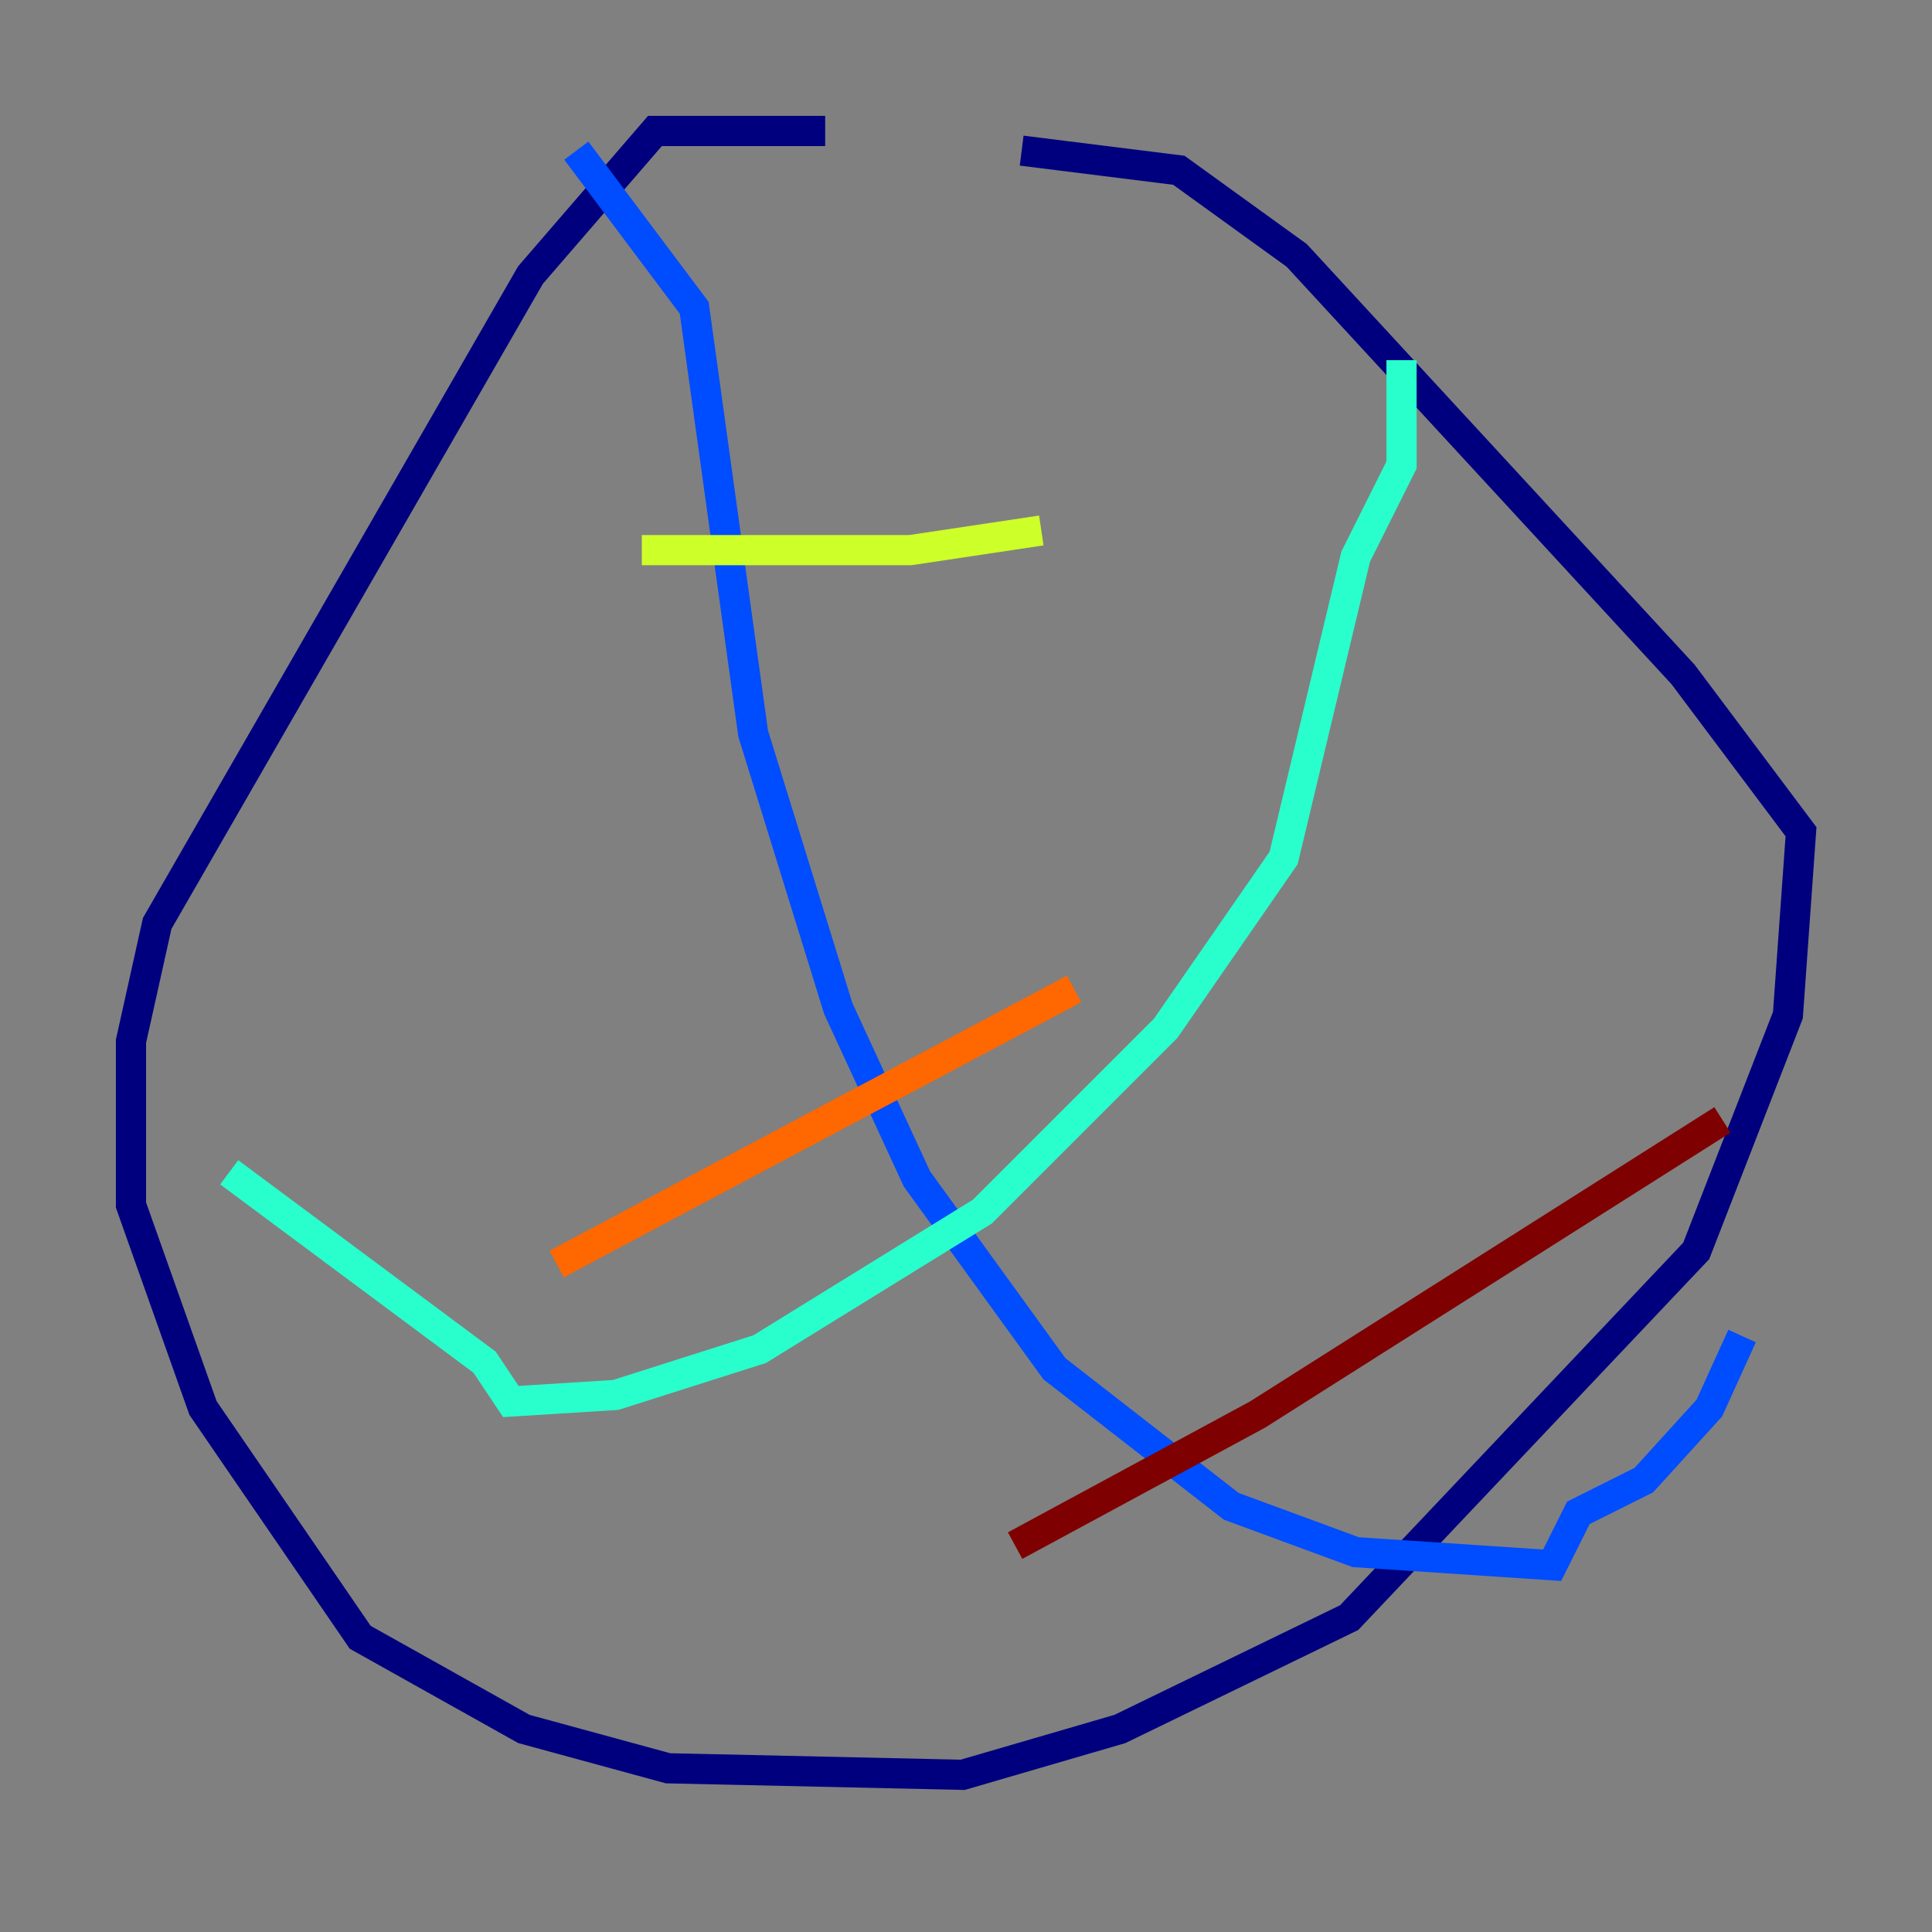 <?xml version="1.0" encoding="utf-8" ?>
<svg baseProfile="tiny" height="128" version="1.2" viewBox="0,0,128,128" width="128" xmlns="http://www.w3.org/2000/svg" xmlns:ev="http://www.w3.org/2001/xml-events" xmlns:xlink="http://www.w3.org/1999/xlink"><rect x="0" y="0" width="128" height="128" fill="#808080" stroke="none"/><defs /><polyline fill="none" points="54.671,8.678 43.39,8.678 35.146,18.224 10.414,61.18 8.678,68.99 8.678,79.837 13.451,93.288 23.864,108.475 34.712,114.549 44.258,117.153 63.783,117.586 74.197,114.549 89.383,107.173 112.38,82.875 118.454,67.254 119.322,55.105 111.512,44.691 85.912,16.922 78.102,11.281 67.688,9.98" stroke="#00007f" stroke-width="2" /><polyline fill="none" points="38.183,9.98 45.993,20.393 49.898,48.597 55.539,66.82 60.746,78.102 69.858,90.685 81.573,99.797 89.817,102.834 102.834,103.702 104.57,100.231 108.909,98.061 113.248,93.288 115.417,88.515" stroke="#004cff" stroke-width="2" /><polyline fill="none" points="92.854,23.864 92.854,30.807 89.817,36.881 85.044,56.841 77.234,68.122 65.085,80.271 50.332,89.383 40.786,92.42 33.844,92.854 32.108,90.251 15.186,77.668" stroke="#29ffcd" stroke-width="2" /><polyline fill="none" points="42.522,36.447 60.312,36.447 68.99,35.146" stroke="#cdff29" stroke-width="2" /><polyline fill="none" points="36.881,83.742 71.159,65.519" stroke="#ff6700" stroke-width="2" /><polyline fill="none" points="67.254,102.4 83.308,93.722 114.115,74.197" stroke="#7f0000" stroke-width="2" /></svg>